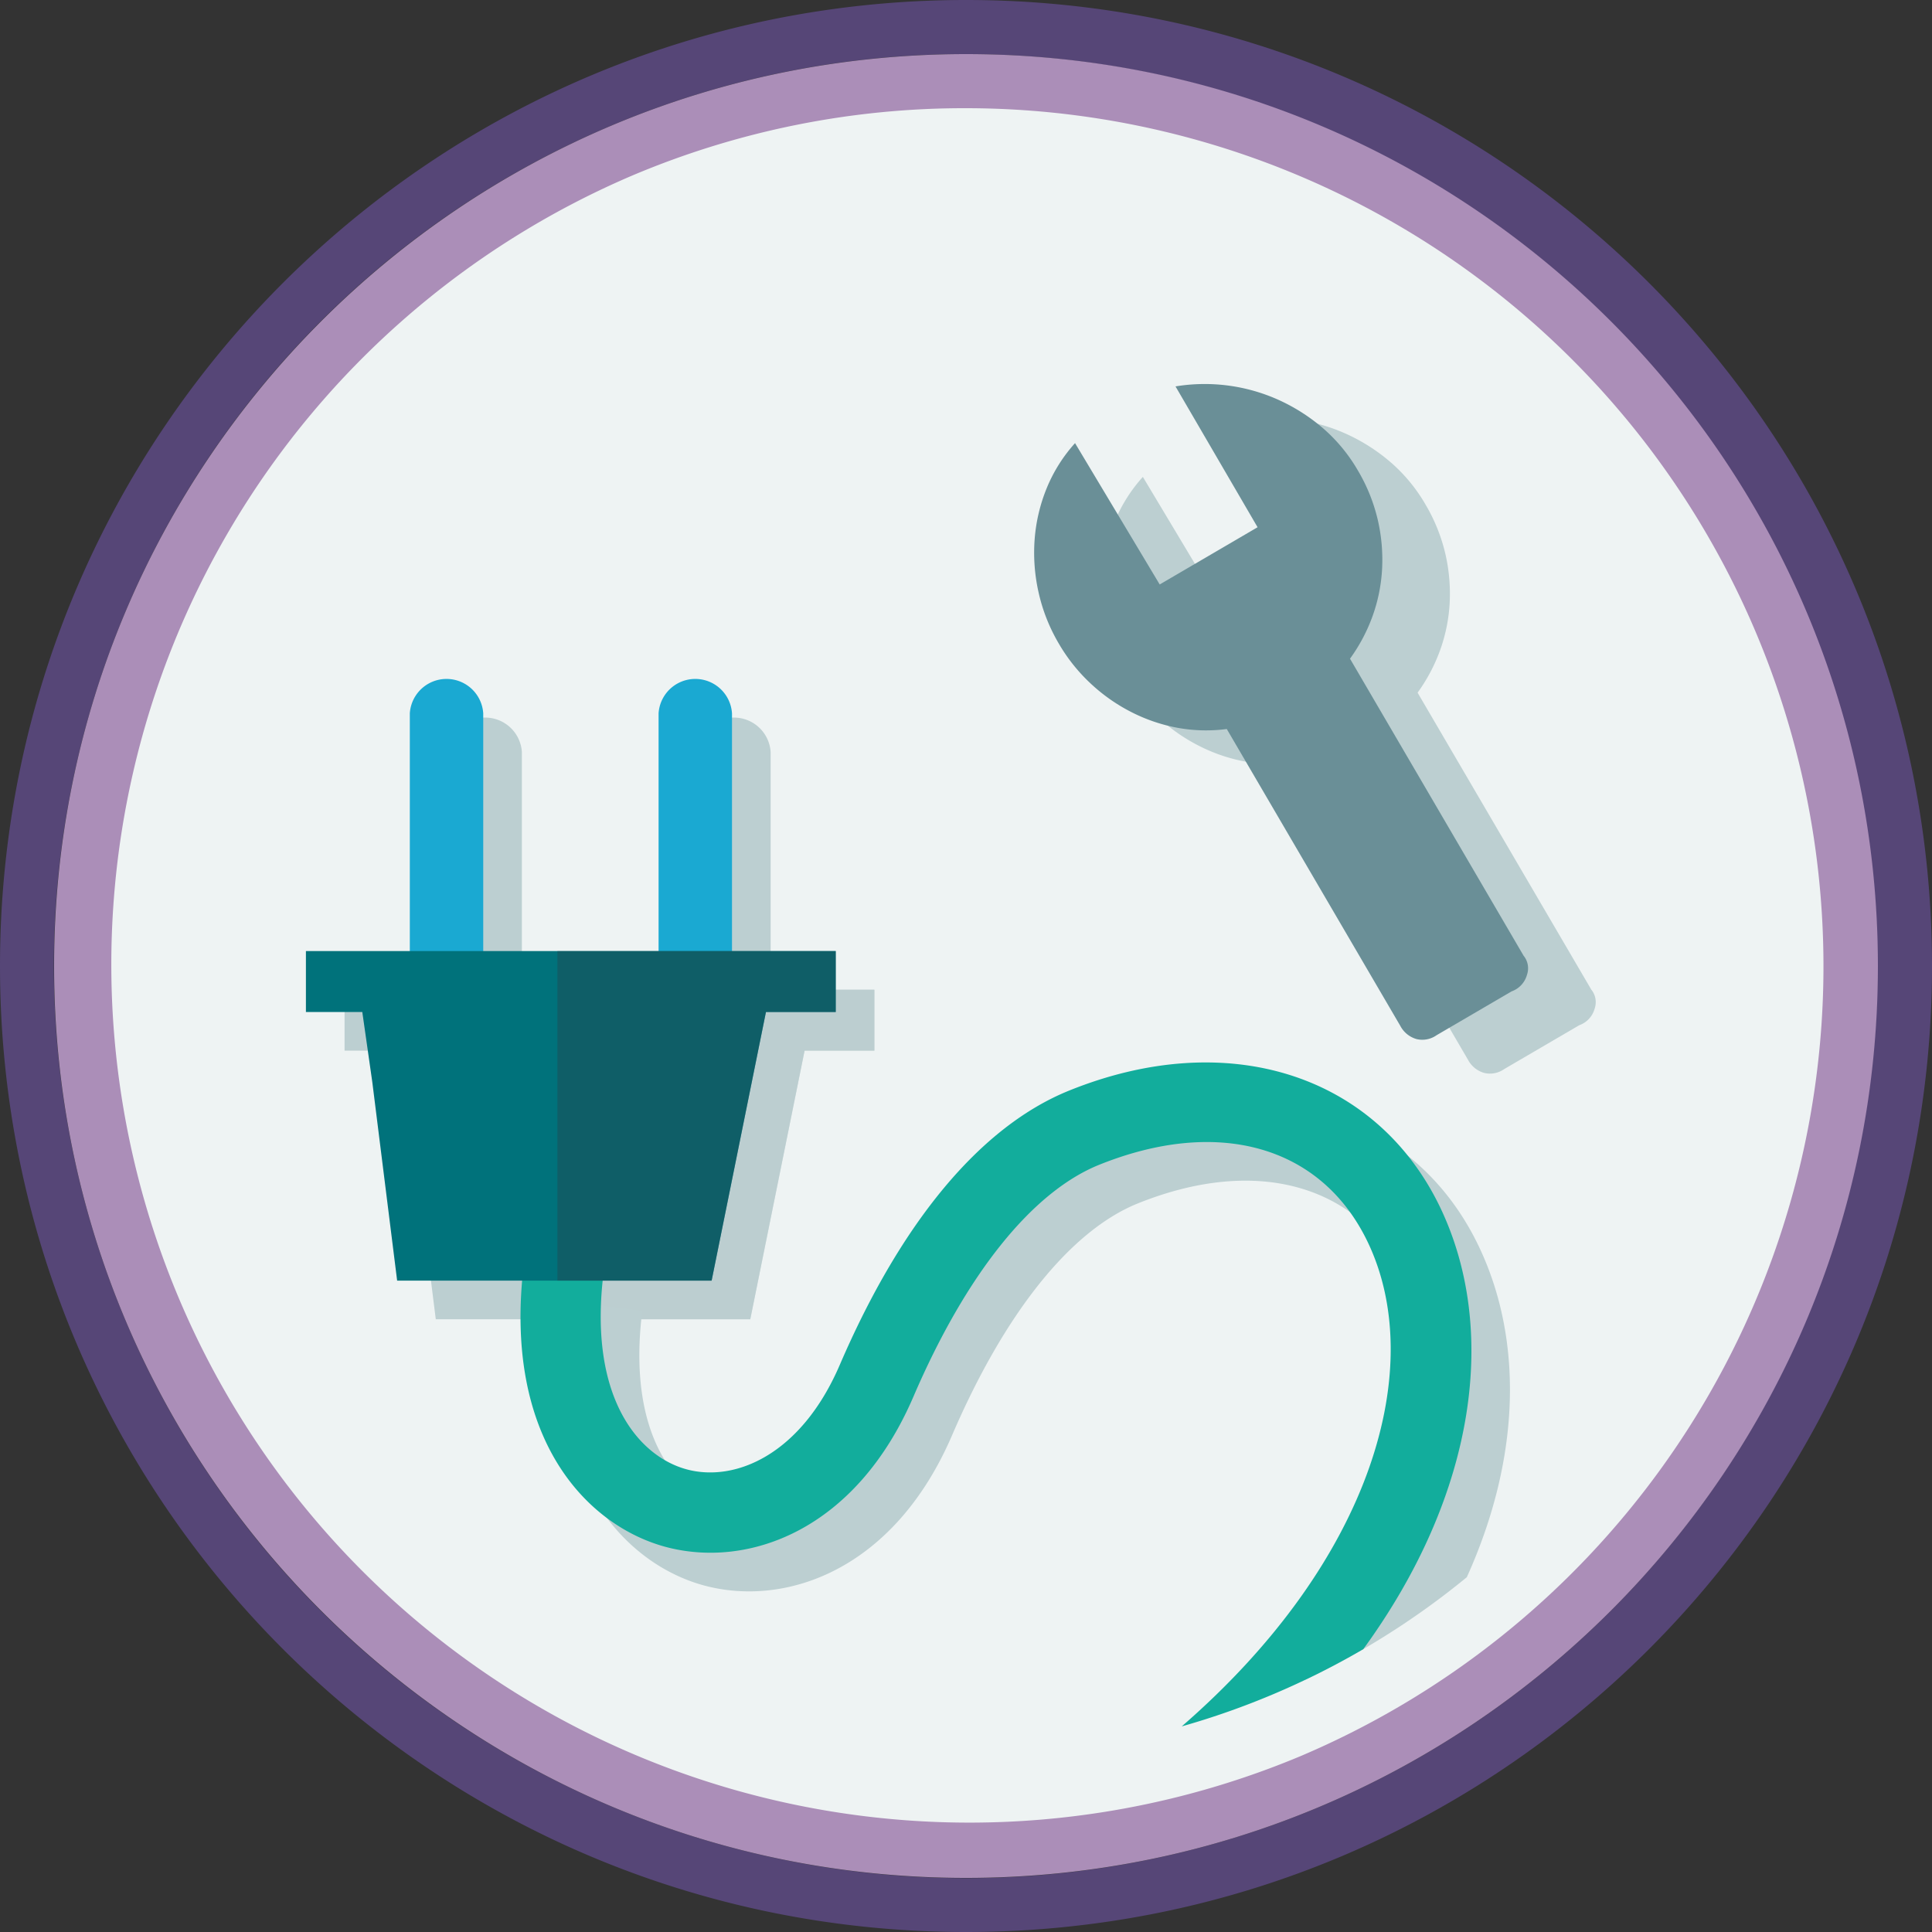 <svg id="Graphics" xmlns="http://www.w3.org/2000/svg" viewBox="0 0 500 500"><rect x="0" y="0" width="500" height="500" fill="#333333" stroke="none"/><defs><style>.cls-1{fill:#564677;}.cls-2{fill:#eef3f3;}.cls-3{fill:#ab8eb8;}.cls-4,.cls-6{fill:#bccfd1;}.cls-5{fill:#6a8f97;}.cls-10,.cls-6{opacity:0.5;}.cls-7{fill:#12ad9c;}.cls-8{fill:#1aa9d2;}.cls-9{fill:#00727b;}.cls-10{fill:#1e4a54;}</style></defs><title>act_consumption_06_el_rep</title><path class="cls-1" d="M250,14a236.07,236.07,0,0,1,91.86,453.46A236.06,236.06,0,0,1,158.14,32.54,234.51,234.51,0,0,1,250,14m0-14C111.93,0,0,111.93,0,250S111.93,500,250,500,500,388.07,500,250,388.07,0,250,0h0Z"/><path class="cls-2" d="M250,479A229,229,0,0,1,88.08,88.08,229,229,0,1,1,411.92,411.92,227.5,227.5,0,0,1,250,479Z"/><path class="cls-3" d="M250,28a222.06,222.06,0,0,1,86.4,426.56A222.06,222.06,0,0,1,163.6,45.44,220.58,220.58,0,0,1,250,28m0-14C119.67,14,14,119.67,14,250S119.67,486,250,486,486,380.33,486,250,380.33,14,250,14h0Z"/><path class="cls-4" d="M411.81,256.09a5.14,5.14,0,0,1,.89,4.92,6.32,6.32,0,0,1-4,4.32l-19.4,11.34a6.39,6.39,0,0,1-5.2,1,6.89,6.89,0,0,1-4.21-3.45L335,197.41a41,41,0,0,1-12.66-.3,43.85,43.85,0,0,1-11.87-4A45.76,45.76,0,0,1,300,185.88a45.06,45.06,0,0,1-8.45-10.59A45.63,45.63,0,0,1,286.32,162a46.6,46.6,0,0,1-1-13.75,43.7,43.7,0,0,1,3.12-13.18,39.89,39.89,0,0,1,7.33-11.65L317.68,160,343,145.21l-21.29-36.42a46.55,46.55,0,0,1,26.58,3.45,47.87,47.87,0,0,1,11.63,7.41,42.66,42.66,0,0,1,9,10.92,45.26,45.26,0,0,1,5.09,12.56,45.83,45.83,0,0,1,1.17,12.79,42.74,42.74,0,0,1-2.48,12.34,44.39,44.39,0,0,1-5.83,11Z"/><path class="cls-5" d="M394.3,247.33a5.14,5.14,0,0,1,.89,4.92,6.32,6.32,0,0,1-4,4.32l-19.4,11.34a6.39,6.39,0,0,1-5.2,1,6.89,6.89,0,0,1-4.21-3.45l-44.89-76.79a41,41,0,0,1-12.66-.3,43.85,43.85,0,0,1-11.87-4,45.76,45.76,0,0,1-10.49-7.28A45.06,45.06,0,0,1,274,166.53a45.63,45.63,0,0,1-5.23-13.27,46.6,46.6,0,0,1-1-13.75,43.7,43.7,0,0,1,3.12-13.18,39.89,39.89,0,0,1,7.33-11.65l21.91,36.58,25.33-14.81L304.22,100a46.55,46.55,0,0,1,26.58,3.45,47.87,47.87,0,0,1,11.63,7.41,42.66,42.66,0,0,1,9,10.92,45.26,45.26,0,0,1,5.09,12.56,45.83,45.83,0,0,1,1.17,12.79,42.74,42.74,0,0,1-2.48,12.34,44.39,44.39,0,0,1-5.83,11Z"/><path class="cls-4" d="M135.06,265.61v-71a9.52,9.52,0,0,0-19,0v71h19Z"/><path class="cls-4" d="M199.44,265.61v-71a9.52,9.52,0,0,0-19,0v71h19Z"/><polygon class="cls-4" points="89.17 256.14 89.17 271.9 103.76 271.9 106.35 290.03 112.78 341.42 194.17 341.42 208.23 271.9 226.29 271.9 226.29 256.14 89.17 256.14"/><polygon class="cls-6" points="154.26 341.42 194.17 341.42 208.23 271.9 226.29 271.9 226.29 256.14 154.26 256.14 154.26 341.42"/><path class="cls-4" d="M286.7,292.24c-22.82,9.22-43.35,33.78-59.37,71-10.07,23.41-27.24,30.44-39.72,27s-25.44-18.76-21.39-51l-20.59-2.58c-5.7,45.47,16.12,68.09,36.54,73.65,21.19,5.73,49.24-4,64.23-38.87,13.61-31.65,30.69-53,48.08-60C325.4,299,352,306.6,363.92,331.35c12.81,26.61,5.54,66-26.22,103.43a204.65,204.65,0,0,0,41.91-26.6c14.2-31.43,14.47-62,3-85.84C366,287.86,327.47,275.77,286.7,292.24Z"/><path class="cls-7" d="M276.7,282.24c-22.82,9.22-43.35,33.78-59.37,71-10.07,23.41-27.24,30.44-39.72,27s-25.44-18.76-21.39-51l-20.59-2.58c-5.7,45.47,16.12,68.09,36.54,73.65,21.19,5.73,49.24-4,64.23-38.87,13.61-31.65,30.69-53,48.08-60C315.4,289,342,296.6,353.92,321.35c15.35,31.9,1.86,82.08-48.09,125.44a203.3,203.3,0,0,0,47-20c29.77-40.9,34.74-83.44,19.82-114.46C356,277.86,317.47,265.77,276.7,282.24Z"/><path class="cls-8" d="M125.06,255.61v-71a9.52,9.52,0,0,0-19,0v71h19Z"/><path class="cls-8" d="M189.44,255.61v-71a9.52,9.52,0,0,0-19,0v71h19Z"/><polygon class="cls-9" points="79.17 246.14 79.17 261.9 93.76 261.9 96.35 280.03 102.78 331.42 184.17 331.42 198.23 261.9 216.29 261.9 216.29 246.14 79.17 246.14"/><polygon class="cls-10" points="144.26 331.42 184.17 331.42 198.23 261.9 216.29 261.9 216.29 246.14 144.26 246.14 144.26 331.42"/></svg>
